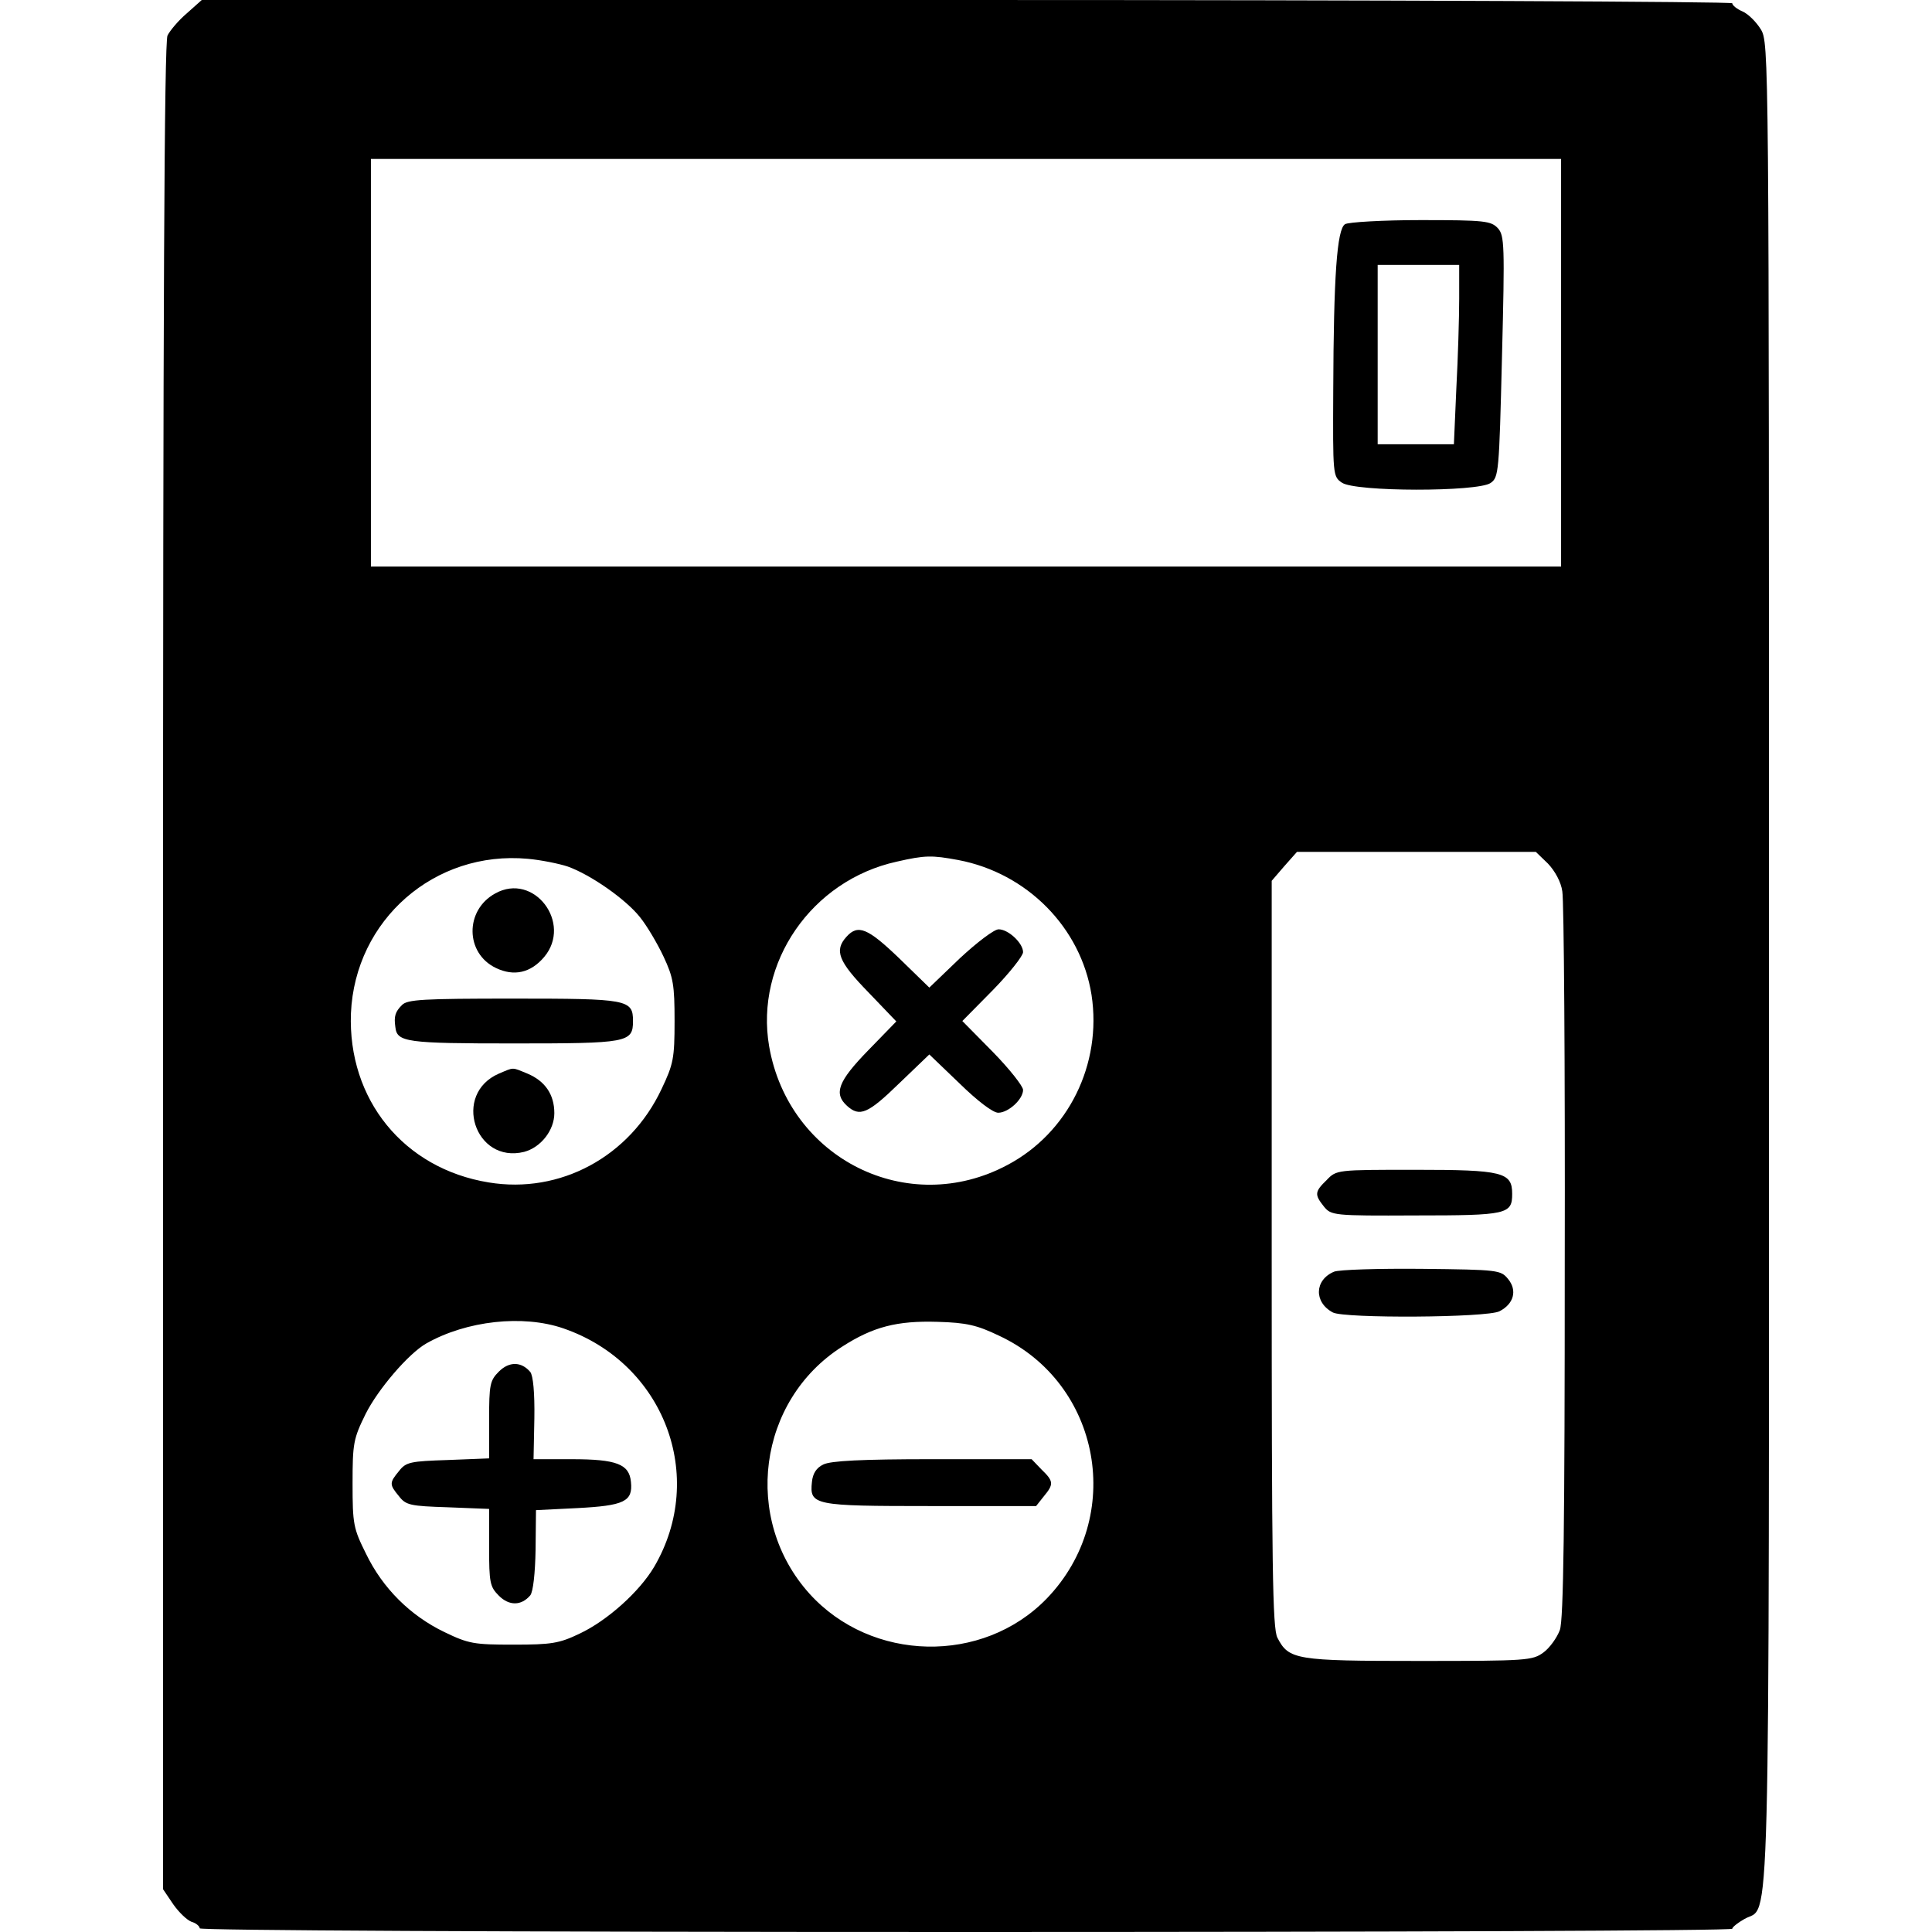<?xml version="1.0" standalone="no"?>
<!DOCTYPE svg PUBLIC "-//W3C//DTD SVG 20010904//EN"
 "http://www.w3.org/TR/2001/REC-SVG-20010904/DTD/svg10.dtd">
<svg version="1.0" xmlns="http://www.w3.org/2000/svg"
 width="474pt" height="474pt" viewBox="0 0 474 474"
 preserveAspectRatio="xMidYMid meet">

<g transform="translate(0,474) scale(0.1,-0.1)"
fill="#000000" stroke="none">
<path d="M458 4707 c-20 -17 -41 -42 -47 -54 -8 -15 -11 -678 -11 -2285 l0
-2263 25 -37 c14 -20 34 -39 45 -43 11 -3 20 -11 20 -16 0 -5 724 -9 1880 -9
1034 0 1880 3 1880 8 0 4 14 15 30 24 64 37 60 -133 60 2345 0 2238 0 2258
-20 2291 -11 18 -31 38 -45 44 -14 6 -25 15 -25 20 0 4 -845 8 -1877 8 l-1878
0 -37 -33z m3372 -857 l0 -500 -1460 0 -1460 0 0 500 0 500 1460 0 1460 0 0
-500z m-32 -1229 c17 -18 32 -45 35 -68 4 -21 7 -429 6 -908 0 -647 -3 -879
-12 -904 -7 -19 -25 -44 -40 -55 -27 -20 -40 -21 -306 -21 -303 0 -319 3 -347
57 -12 23 -14 173 -14 942 l0 915 31 36 31 35 293 0 293 0 30 -29z m-2405 -7
c56 -20 142 -80 177 -124 17 -21 43 -65 58 -97 24 -51 27 -70 27 -158 0 -92
-3 -106 -32 -167 -78 -166 -249 -258 -424 -229 -209 34 -346 204 -338 415 10
229 205 400 434 379 33 -3 77 -12 98 -19z m958 16 c169 -32 301 -166 327 -331
26 -170 -57 -338 -206 -417 -245 -131 -537 15 -585 291 -35 205 104 407 313
453 70 16 86 16 151 4z m-969 -1149 c247 -85 353 -363 223 -585 -36 -61 -115
-132 -183 -164 -50 -24 -69 -27 -162 -27 -97 0 -110 2 -170 31 -83 40 -151
107 -192 192 -31 62 -33 73 -33 172 0 99 2 110 32 171 30 60 105 148 149 173
99 56 237 71 336 37z m1069 -18 c251 -117 310 -445 117 -645 -157 -162 -430
-156 -582 12 -165 183 -127 474 80 606 76 49 135 64 234 61 71 -2 97 -8 151
-34z"/>
<path d="M3300 4190 c-20 -12 -28 -128 -29 -407 -1 -208 -1 -212 21 -227 32
-23 333 -23 365 -1 20 14 21 25 28 310 7 275 6 297 -10 315 -17 18 -32 20
-189 20 -94 0 -178 -5 -186 -10z m280 -183 c0 -46 -3 -145 -7 -220 l-6 -137
-94 0 -93 0 0 220 0 220 100 0 100 0 0 -83z"/>
<path d="M3255 1845 c-30 -29 -30 -36 -7 -65 18 -22 23 -23 225 -22 225 0 237
3 237 53 0 53 -23 59 -238 59 -192 0 -193 0 -217 -25z"/>
<path d="M3273 1620 c-48 -20 -50 -75 -3 -100 28 -15 379 -13 409 3 35 18 44
51 21 79 -18 22 -23 23 -212 25 -106 1 -203 -2 -215 -7z"/>
<path d="M1215 2548 c-75 -41 -74 -147 2 -183 44 -21 85 -12 118 27 70 83 -25
209 -120 156z"/>
<path d="M986 2274 c-16 -16 -20 -27 -16 -54 4 -37 27 -40 290 -40 280 0 293
2 293 55 0 53 -13 55 -294 55 -221 0 -260 -2 -273 -16z"/>
<path d="M1224 2106 c-115 -50 -59 -222 62 -192 41 11 74 53 74 95 0 46 -23
79 -66 97 -39 16 -32 16 -70 0z"/>
<path d="M2077 2442 c-31 -34 -20 -61 53 -136 l69 -72 -69 -71 c-74 -76 -85
-106 -52 -136 31 -28 51 -20 128 55 l74 71 74 -71 c44 -43 82 -72 95 -72 25 0
61 33 61 56 0 9 -33 51 -74 93 l-75 76 75 76 c41 42 74 84 74 93 0 22 -36 56
-60 56 -11 0 -53 -32 -95 -71 l-75 -72 -74 72 c-77 74 -101 84 -129 53z"/>
<path d="M1224 1375 c-22 -22 -24 -32 -24 -119 l0 -94 -101 -4 c-92 -3 -103
-5 -120 -27 -24 -29 -24 -33 0 -62 17 -22 28 -24 120 -27 l101 -4 0 -94 c0
-87 2 -97 24 -119 25 -25 55 -25 77 1 7 9 12 54 13 112 l1 97 101 5 c115 6
137 16 132 64 -4 44 -35 56 -146 56 l-93 0 2 100 c1 63 -3 105 -10 114 -22 26
-52 26 -77 1z"/>
<path d="M2020 1147 c-17 -8 -26 -22 -28 -43 -6 -57 4 -59 290 -59 l260 0 19
24 c25 30 24 37 -6 66 l-24 25 -243 0 c-175 0 -250 -4 -268 -13z"/>
</g>
</svg>
